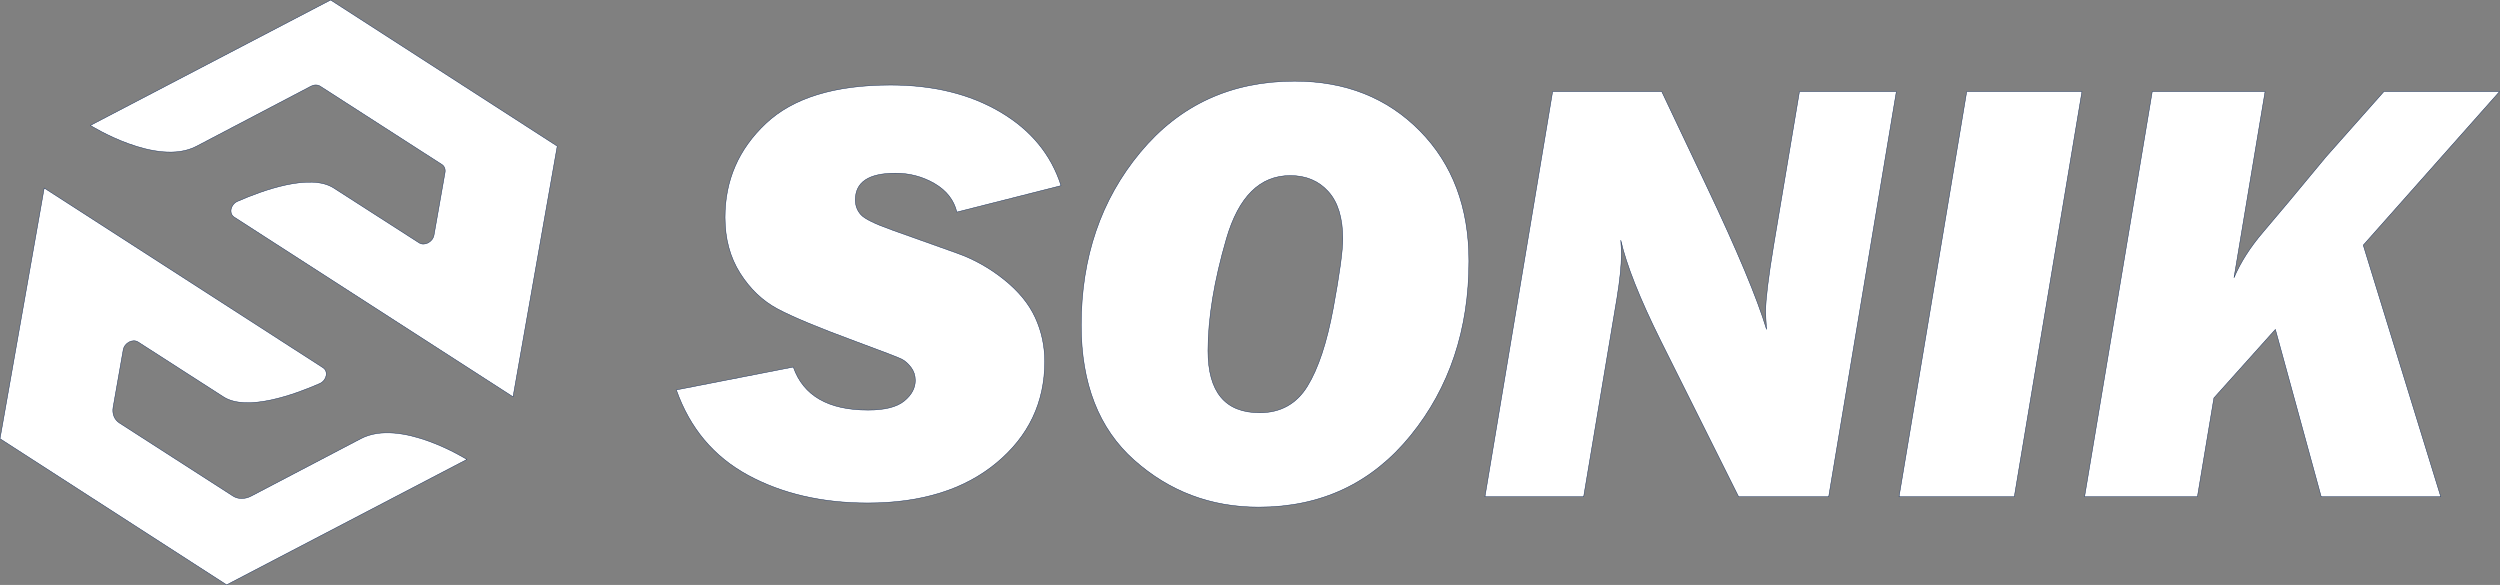 <?xml version="1.0" encoding="UTF-8" standalone="no"?>
<!DOCTYPE svg PUBLIC "-//W3C//DTD SVG 1.1//EN" "http://www.w3.org/Graphics/SVG/1.1/DTD/svg11.dtd">
<svg width="4022px" height="941px" version="1.1" xmlns="http://www.w3.org/2000/svg" xmlns:xlink="http://www.w3.org/1999/xlink" xml:space="preserve" xmlns:serif="http://www.serif.com/" style="fill-rule:evenodd;clip-rule:evenodd;stroke-linejoin:round;stroke-miterlimit:2;">
    <rect width="100%" height="100%" fill="#808080" stroke="none"/>
    <path d="M1707.01,298.694l-167.625,42.503c-4.775,-19.415 -16.712,-34.697 -35.815,-45.847c-19.103,-11.14 -40.116,-16.712 -63.038,-16.712c-42.981,-0 -64.472,14.325 -64.472,42.978c0,9.241 3.022,17.194 9.075,23.878c6.044,6.688 23.069,14.991 51.075,24.9l103.563,36.944c27.044,9.597 52.206,23.697 75.472,42.309c23.265,18.61 39.997,38.975 50.193,61.085c10.2,22.106 15.307,45.725 15.307,70.859c-0,65.859 -25.872,120.256 -77.603,163.2c-51.741,42.947 -120.75,64.419 -207.025,64.419c-73.863,-0 -138.254,-14.963 -193.172,-44.891c-54.919,-29.922 -93.207,-75.616 -114.853,-137.062l188.159,-36.772c16.237,46.165 56.35,69.247 120.344,69.247c26.743,-0 46.084,-4.85 58.025,-14.566c11.937,-9.709 17.909,-20.775 17.909,-33.191c0,-7.956 -2.316,-14.962 -6.925,-21.012c-4.619,-6.044 -9.553,-10.425 -14.806,-13.135c-5.253,-2.7 -29.994,-12.206 -74.222,-28.518c-59.831,-22.057 -101.766,-39.525 -125.825,-52.413c-24.056,-12.887 -44.119,-32.056 -60.209,-57.509c-16.088,-25.453 -24.132,-55.36 -24.132,-89.731c0,-59.494 21.888,-109.844 65.666,-151.05c43.772,-41.207 110.712,-61.807 200.816,-61.807c68.768,0 127.662,14.491 176.696,43.46c49.025,28.975 81.497,68.456 97.422,118.434" style="fill:#fff;fill-rule:nonzero;stroke:#19315c;stroke-width:0.75px;"/>
    <path d="M2026.5,664.028c33.74,0 59.375,-14.244 76.887,-42.74c17.507,-28.491 31.353,-70.279 41.547,-125.36c10.188,-55.078 15.281,-92.328 15.281,-111.75c0,-33.431 -7.721,-58.74 -23.159,-75.934c-15.447,-17.191 -35.9,-25.788 -61.369,-25.788c-48.709,0 -82.937,33.907 -102.675,101.722c-19.743,67.813 -29.609,127.828 -29.609,180.041c-0,66.544 27.7,99.809 83.097,99.809m-1.431,151.866c-77.054,-0 -143.913,-25.228 -200.579,-75.694c-56.671,-50.456 -85.006,-122.809 -85.006,-217.053c0,-109.197 31.678,-201.925 95.038,-278.178c63.35,-76.247 146.131,-114.375 248.331,-114.375c81.819,-0 148.997,26.669 201.531,79.99c52.531,53.332 78.797,123.138 78.797,209.41c0,110.159 -31.206,203.681 -93.603,280.568c-62.403,76.888 -143.909,115.332 -244.509,115.332" style="fill:#fff;fill-rule:nonzero;stroke:#19315c;stroke-width:0.75px;"/>
    <path d="M3050.87,147.307l-108.884,651.872l-144.884,-0l-125.035,-250.272c-34.04,-68.456 -55.556,-122.584 -64.537,-162.388c0.634,9.56 0.953,17.044 0.953,22.454c-0,17.834 -2.394,41.4 -7.169,70.687l-53.534,319.519l-158.81,-0l108.885,-651.872l175.578,-0l71.612,150.919c49.644,104.437 81.96,181.643 96.947,231.625c-0.956,-13.06 -1.434,-22.785 -1.434,-29.157c-0,-18.478 4.29,-53.821 12.887,-106.031l41.51,-247.356l155.915,-0Z" style="fill:#fff;fill-rule:nonzero;stroke:#19315c;stroke-width:0.75px;"/>
    <path d="M3349.47,147.307l-108.872,651.872l-185.435,-0l108.885,-651.872l185.422,-0Z" style="fill:#fff;fill-rule:nonzero;stroke:#19315c;stroke-width:0.75px;"/>
    <path d="M3802.01,394.416l124.709,404.762l-192.365,0l-73.728,-269.206l-98.875,110.26l-26.541,158.946l-181.562,0l108.881,-651.871l181.55,-0l-50.01,299.468c10.507,-24.787 26.191,-49.347 47.054,-73.665c20.856,-24.31 54.584,-64.678 101.193,-121.097l92.875,-104.706l186.085,-0l-219.266,247.109Z" style="fill:#fff;fill-rule:nonzero;stroke:#19315c;stroke-width:0.75px;"/>
    <path d="M531.899,0l-386.541,201.75c0,0 106.672,67.156 170.803,33.55l184.188,-96.631c5.028,-2.635 10.65,-2.638 14.747,-0l195.765,125.947c4.091,2.631 6.041,7.493 5.116,12.753l-17.738,100.772c-1.965,11.162 -15.278,18.143 -23.965,12.565l-137.35,-88.222c-37.56,-24.221 -114.425,3.725 -154.707,21.372c-11.334,4.963 -14.431,19.653 -5.434,25.45l448.597,289.11l26.05,-147.738l45.066,-255.575l-364.597,-235.103Z" style="fill:#fff;fill-rule:nonzero;stroke:#19315c;stroke-width:0.75px;"/>
    <path d="M364.597,940.908l386.54,-201.75c0,-0 -106.453,-67.069 -170.584,-33.463l-176.478,92.4c-9.934,5.2 -21.041,5.197 -29.134,-0.009l-182.847,-117.638c-8.088,-5.203 -11.944,-14.815 -10.113,-25.219l16.272,-92.453c1.966,-11.165 15.285,-18.147 23.969,-12.562l137.347,88.294c37.65,24.153 114.469,-3.804 154.725,-21.45c11.328,-4.969 14.425,-19.654 5.428,-25.45l-448.606,-289.116l-26.05,147.737l-45.066,255.575l364.597,235.104Z" style="fill:#fff;fill-rule:nonzero;stroke:#19315c;stroke-width:0.75px;"/>
</svg>
